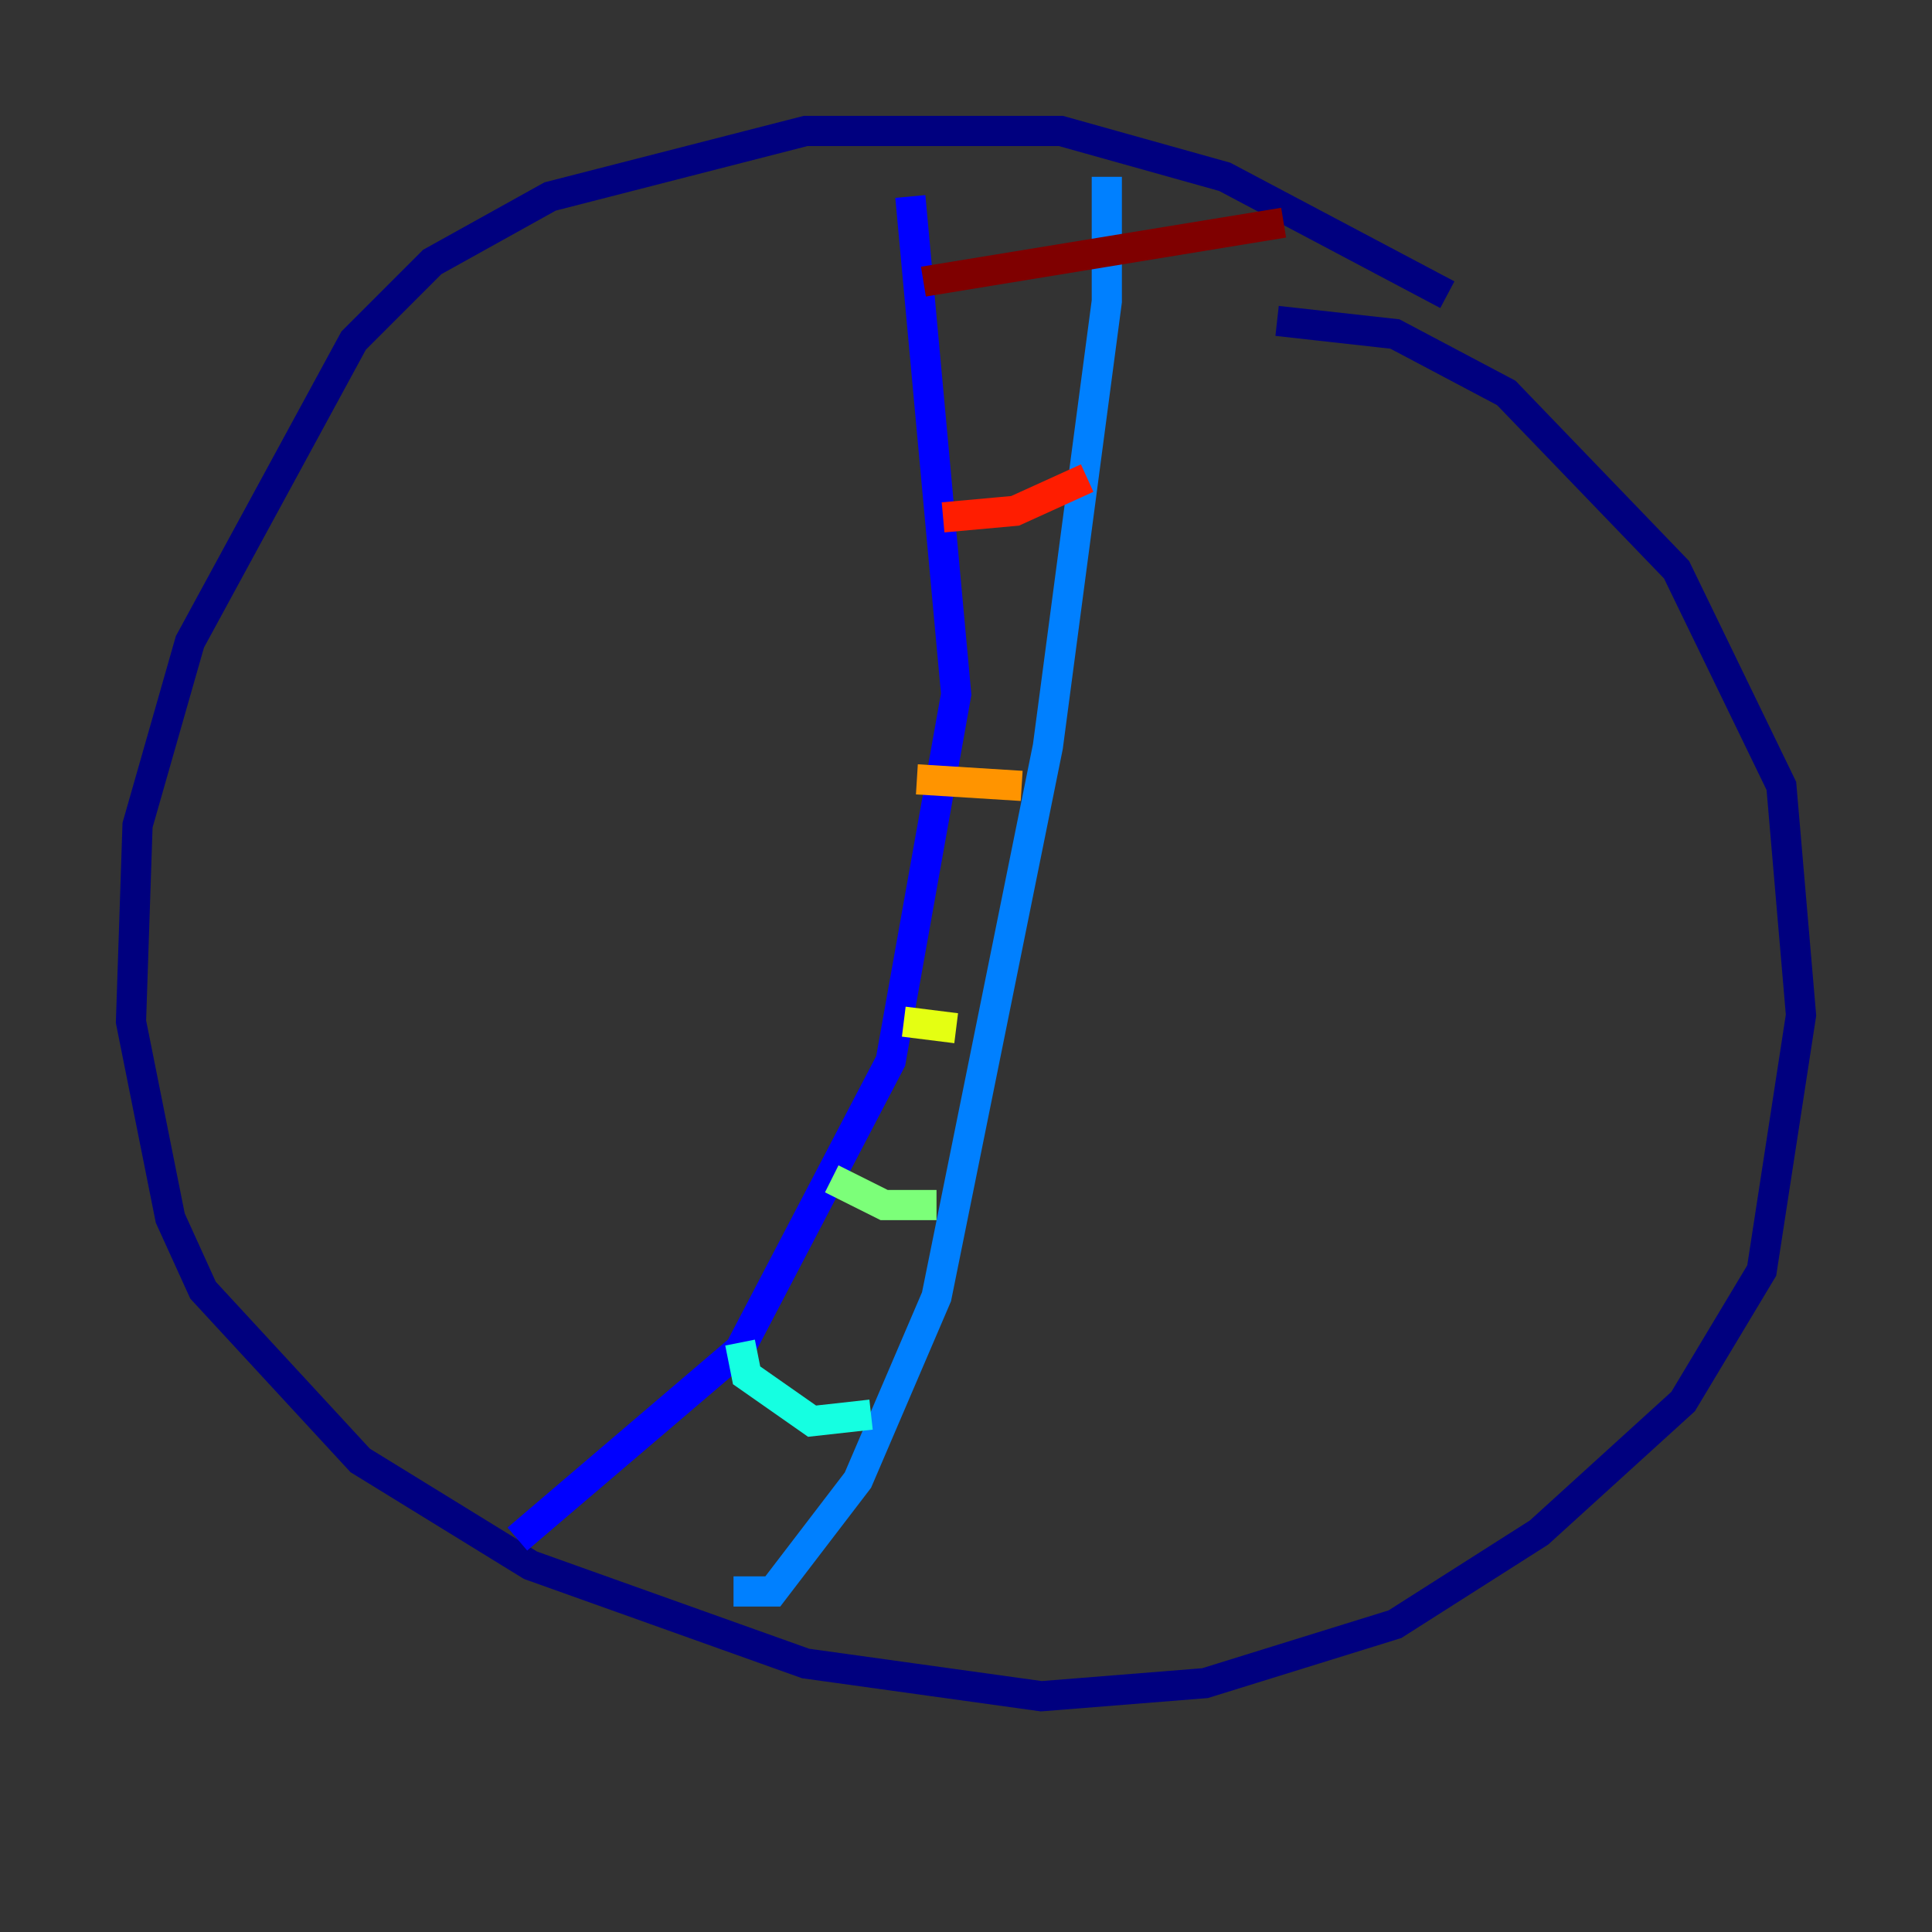 <?xml version="1.0" encoding="utf-8" ?>
<svg baseProfile="tiny" height="128" version="1.2" viewBox="0,0,128,128" width="128" xmlns="http://www.w3.org/2000/svg" xmlns:ev="http://www.w3.org/2001/xml-events" xmlns:xlink="http://www.w3.org/1999/xlink"><rect x="0" y="0" width="128" height="128" fill="#333333" stroke="none"/><defs /><polyline fill="none" points="95.891,19.525 81.139,11.715 70.291,8.678 53.37,8.678 36.447,13.017 28.637,17.356 23.43,22.563 12.583,42.522 9.112,54.671 8.678,67.688 11.281,80.705 13.451,85.478 23.864,96.759 35.146,103.702 53.37,110.21 68.99,112.38 79.837,111.512 92.42,107.607 101.966,101.532 111.512,92.854 116.719,84.176 119.322,67.254 118.02,52.068 111.078,37.749 99.797,26.034 92.42,22.129 84.61,21.261" stroke="#00007f" stroke-width="2" /><polyline fill="none" points="60.312,13.017 63.349,45.993 59.01,70.291 49.031,89.383 34.278,101.966" stroke="#0000ff" stroke-width="2" /><polyline fill="none" points="48.597,105.437 51.2,105.437 56.841,98.061 62.047,85.912 69.424,49.464 73.329,19.959 73.329,11.715" stroke="#0080ff" stroke-width="2" /><polyline fill="none" points="49.031,88.949 49.464,91.119 53.803,94.156 57.709,93.722" stroke="#15ffe1" stroke-width="2" /><polyline fill="none" points="55.105,78.102 58.576,79.837 62.047,79.837" stroke="#7cff79" stroke-width="2" /><polyline fill="none" points="59.878,67.688 63.349,68.122" stroke="#e4ff12" stroke-width="2" /><polyline fill="none" points="60.746,51.634 67.688,52.068" stroke="#ff9400" stroke-width="2" /><polyline fill="none" points="62.481,34.278 67.254,33.844 72.027,31.675" stroke="#ff1d00" stroke-width="2" /><polyline fill="none" points="61.18,18.658 85.044,14.752" stroke="#7f0000" stroke-width="2" /></svg>
